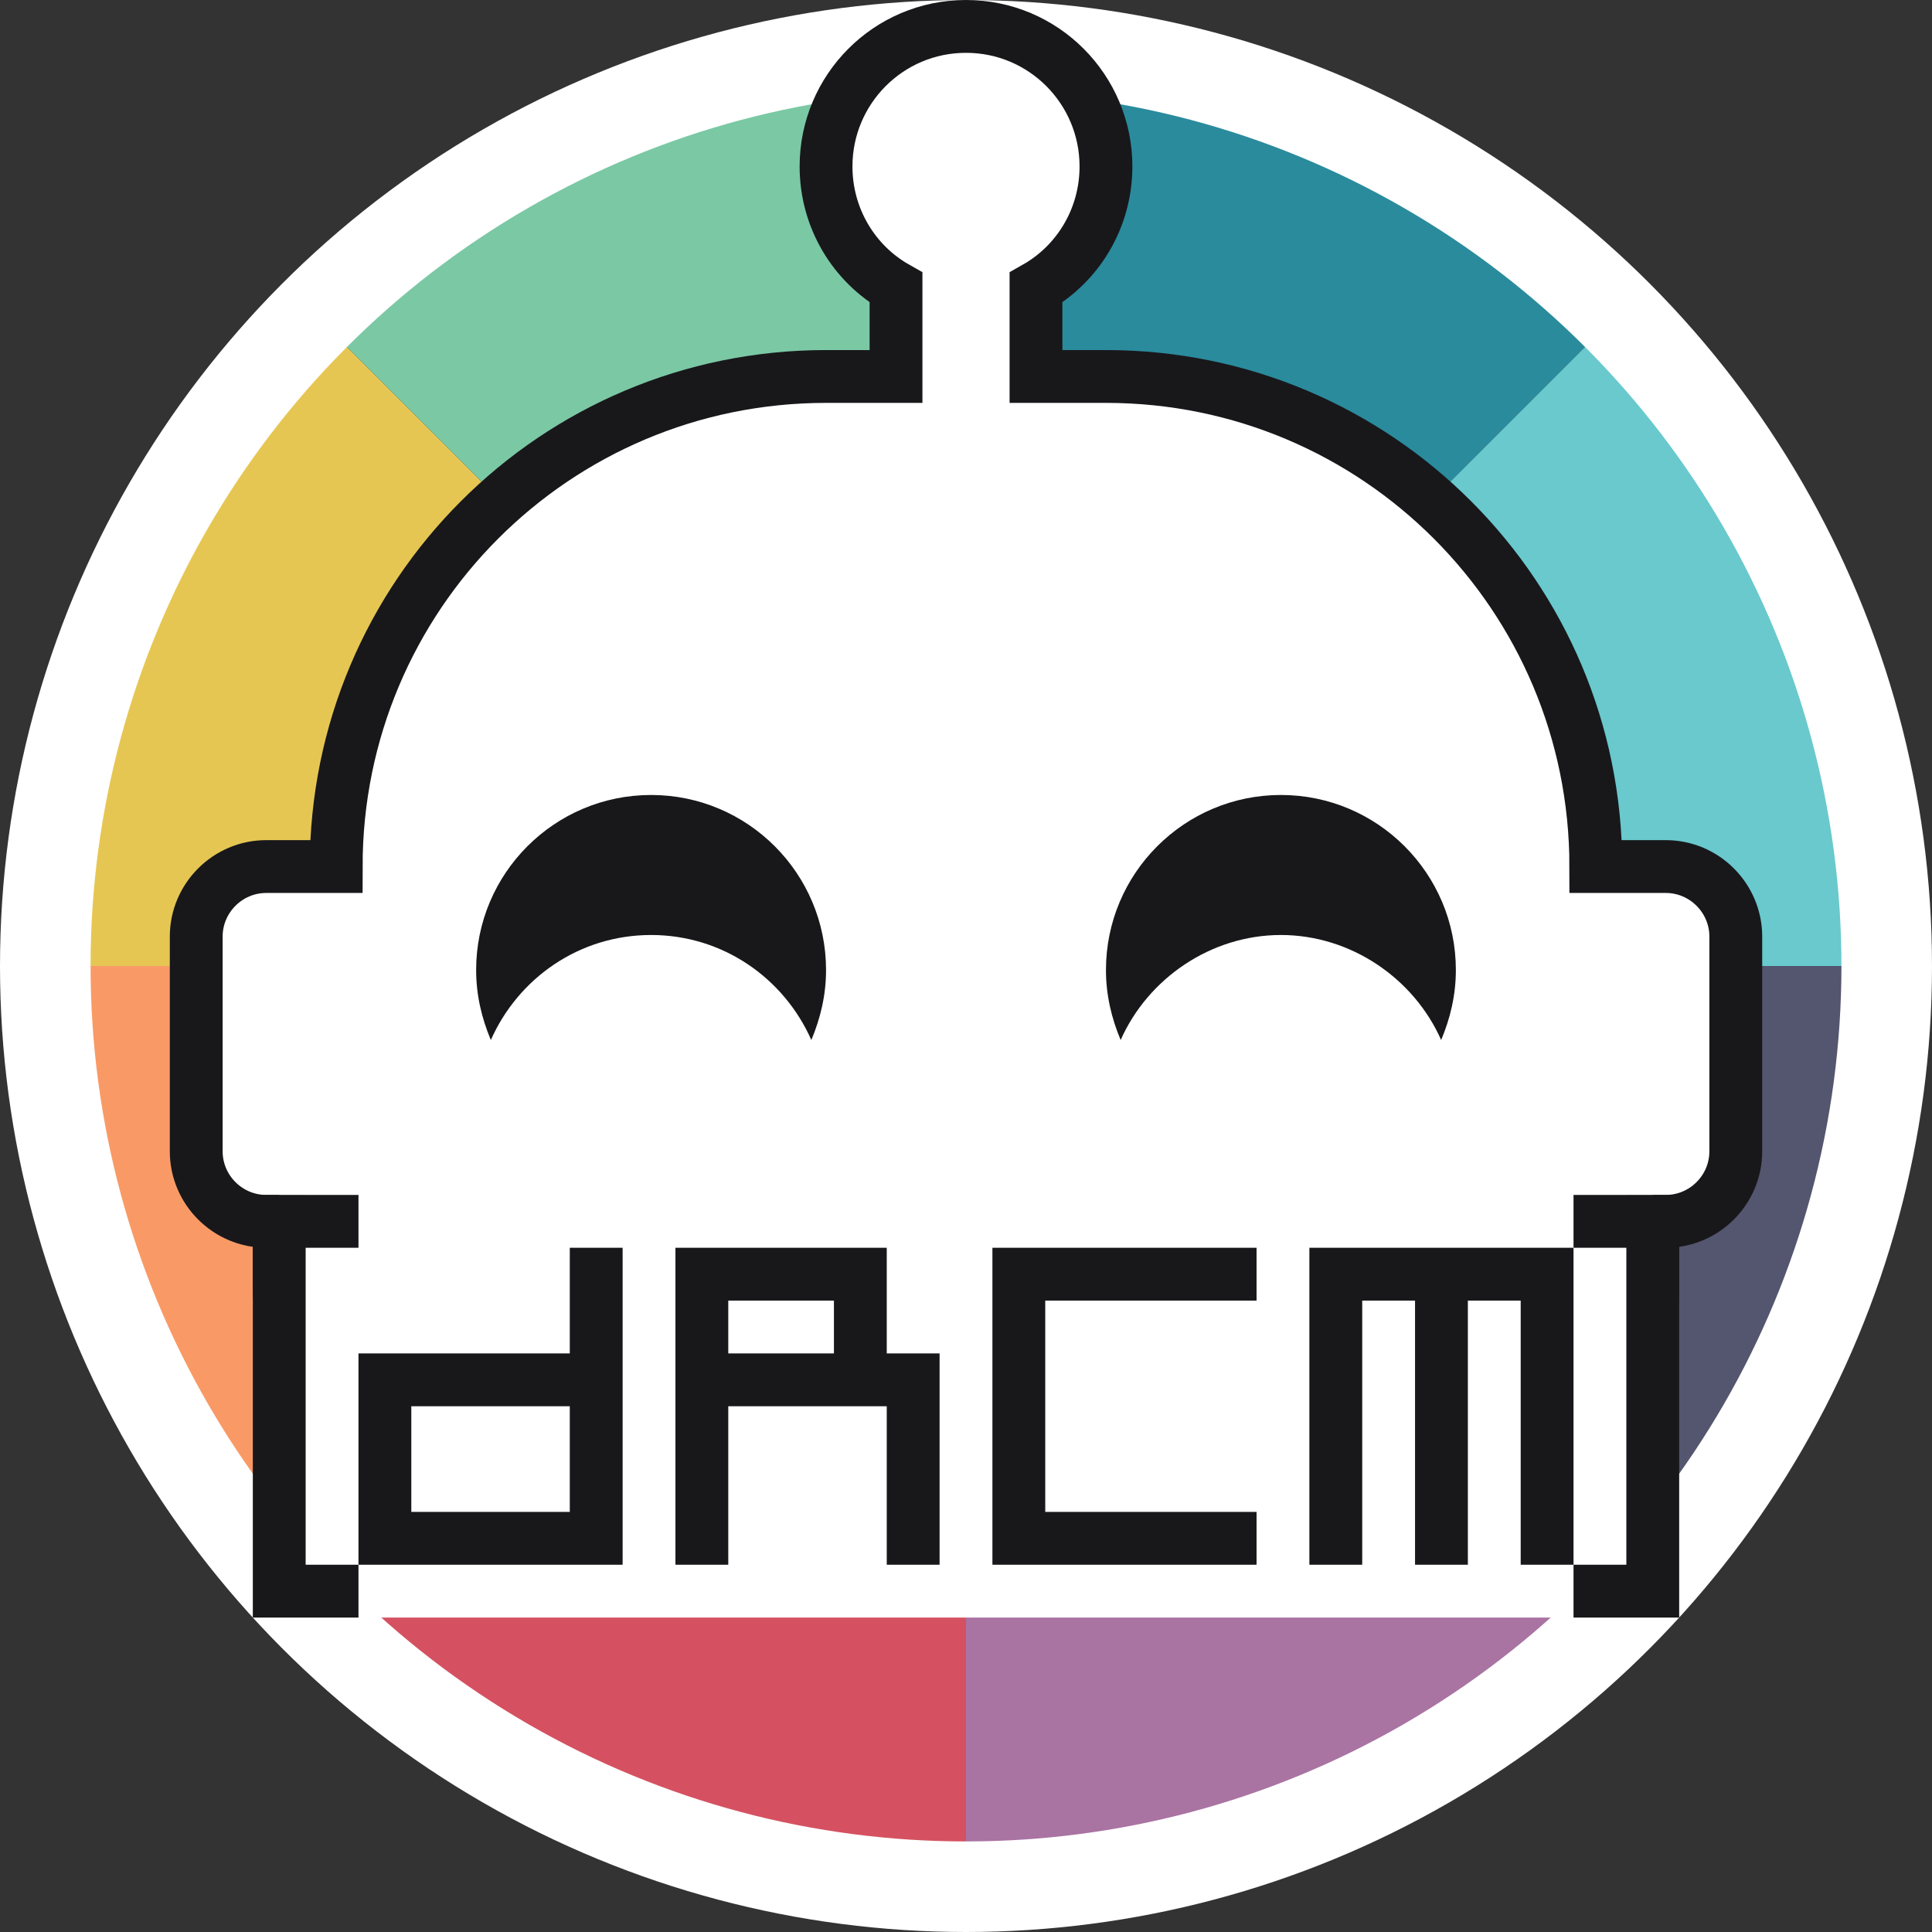 <?xml version="1.0" encoding="UTF-8"?>
<svg id="logo" width="512" height="512" version="1.1" viewBox="-256 -256 512 512" xmlns="http://www.w3.org/2000/svg">
	<rect x="-256" y="-256" width="512" height="512" fill="#333333" stroke="none"/>
	<g id="wheel">
		<g id="segments">
			<path id="red" d="M 0,244 A 244,244 0 0 1 -172.534,172.534 L 0,0 Z" fill="#d55161"/>
			<path id="orange" d="M -172.534,172.534 A 244,244 0 0 1 -244,0 H 0 Z" fill="#f99a66"/>
			<path id="yellow" d="m -244,0 a 244,244 0 0 1 71.466,-172.534 L 0,0 Z" fill="#e6c653"/>
			<path id="green" d="M -172.534,-172.534 A 244,244 0 0 1 0,-244 V 0 Z" fill="#7bc8a4"/>
			<path id="darkgreen" d="m 0,-244 a 244,244 0 0 1 172.534,71.466 L 0,0 Z" fill="#2a8b9d"/>
			<path id="teal" d="M 172.534,-172.534 A 244,244 0 0 1 244,0 H 0 Z" fill="#69c9cd"/>
			<path id="blue" d="M 244,0 A 244,244 0 0 1 172.534,172.534 L 0,0 Z" fill="#54556e"/>
			<path id="purple" d="M 172.534,172.534 A 244,244 0 0 1 0,244 V 0 Z" fill="#a973a2"/>
		</g>
		<g id="frame">
			<circle id="aperture" r="244" fill="none" stroke="#fff" stroke-width="24"/>
		</g>
	</g>
	<g id="foreground">
		<path id="bot" d="m185.455-26.355h-18.545c0-71.803-58.047-129.876-129.818-129.876h-18.545v-23.563c11.127-6.308 18.545-18.368 18.545-32.098 0-20.409-16.505-37.108-37.091-37.108s-37.091 16.698-37.091 37.108c0 13.73 7.418 25.79 18.545 32.098v23.563h-18.545c-71.771 0-129.818 58.073-129.818 129.876h-18.545c-10.2 0-18.545 8.349-18.545 18.554v56.917c0 10.205 8.345 18.554 18.545 18.554h3.455v17.298c0 20.595 16.691 37.108 37.091 37.108h289.818c20.585 0 37.091-16.513 37.091-37.108v-17.298h3.455c10.2 0 18.545-8.349 18.545-18.554v-56.917c0-10.205-8.345-18.554-18.545-18.554" fill="#fff" stroke="#18181b" stroke-width="14"/>
		<path id="eyes" d="m-40.985 19.615c-7.233-16.327-23.367-27.831-42.469-27.831-19.102 0-35.236 11.503-42.469 27.831-2.411-5.752-3.895-11.874-3.895-18.554 0-25.604 20.771-46.384 46.364-46.384 25.593 0 46.364 20.78 46.364 46.384 0 6.679-1.484 12.802-3.895 18.554m166.909 0c-7.233-16.327-23.924-27.831-42.469-27.831-18.545 0-35.236 11.503-42.469 27.831-2.411-5.752-3.895-11.874-3.895-18.554 0-25.604 20.771-46.384 46.364-46.384 25.593 0 46.364 20.78 46.364 46.384 0 6.679-1.484 12.802-3.895 18.554z" fill="#18181b"/>
		<rect id="plate" x="-182" y="60.67" width="364" height="112" fill="#fff"/>
		<path id="stamp" d="m-189 60.67v112h28v-14h-14v-84h14v-14h-14zm28 98h70v-84h-14v28h-56zm322-98v14h14v84h-14v14h28v-112h-14zm0 98v-84h-70v84h14v-70h14v70h14v-70h14v70zm-238-84v84h14v-42h42v42h14v-56h-14v-28zm84 0v84h70v-14h-56v-56h56v-14h-56zm-70 14h28v14h-28zm-84 28h42v28h-42z" fill="#18181b"/>
	</g>
</svg>
